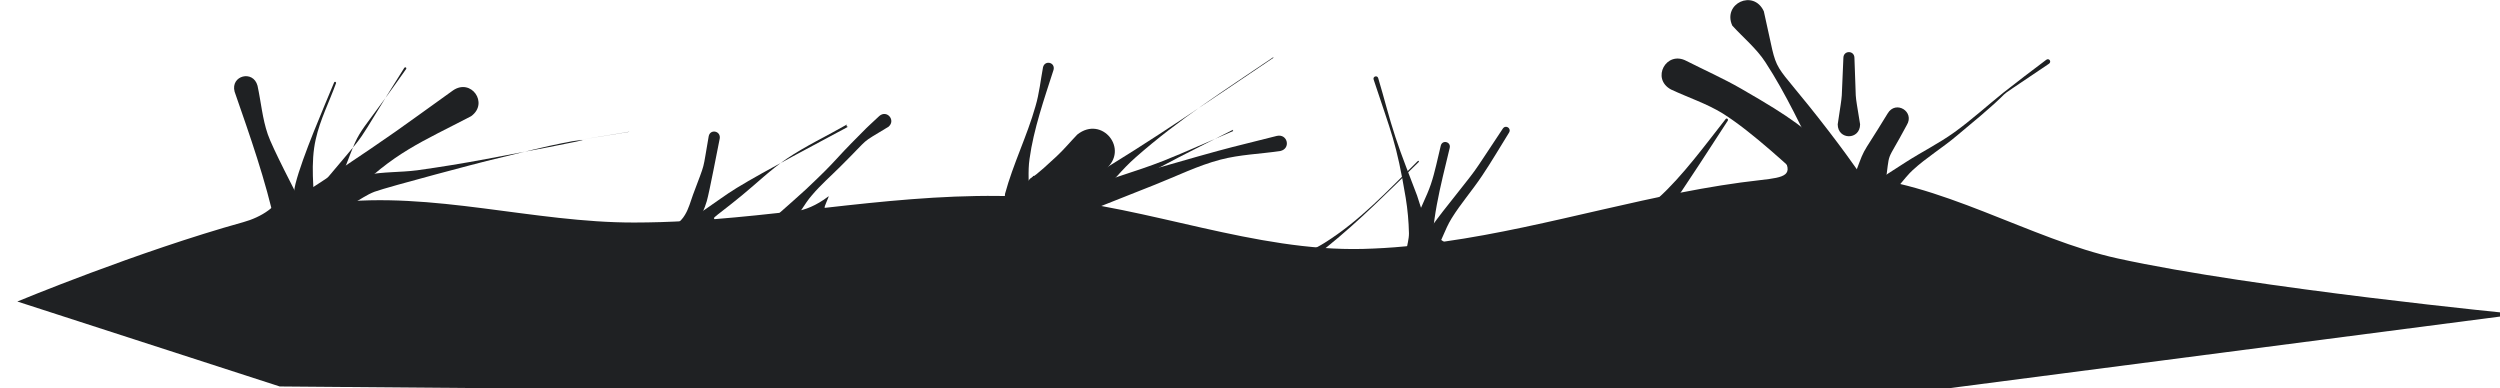 <?xml version="1.0" encoding="UTF-8" standalone="no"?>
<svg
   xmlns:dc="http://purl.org/dc/elements/1.1/"
   xmlns:cc="http://creativecommons.org/ns#"
   xmlns:rdf="http://www.w3.org/1999/02/22-rdf-syntax-ns#"
   xmlns:svg="http://www.w3.org/2000/svg"
   xmlns="http://www.w3.org/2000/svg"
   xmlns:sodipodi="http://sodipodi.sourceforge.net/DTD/sodipodi-0.dtd"
   xmlns:inkscape="http://www.inkscape.org/namespaces/inkscape"
   inkscape:export-ydpi="96"
   inkscape:export-xdpi="96"
   inkscape:export-filename="D:\Calcatz\Icon Pack\Adventure Narative Inspired by Arrival\GUI\Settings\png\progress_bar - background_detail_2.png"
   sodipodi:docname="progress_bar - background_detail_2.svg"
   inkscape:version="1.0 (4035a4fb49, 2020-05-01)"
   id="svg3587"
   version="1.1"
   viewBox="0 0 9.271 1.44"
   height="1.44mm"
   width="9.271mm">
  <defs
     id="defs3581">
    <filter
       height="1"
       y="-2.6463173e-05"
       width="1"
       x="-2.63937e-06"
       id="filter1816"
       style="color-interpolation-filters:sRGB"
       inkscape:collect="always">
      <feGaussianBlur
         id="feGaussianBlur1818"
         stdDeviation="1.385755e-05"
         inkscape:collect="always" />
    </filter>
  </defs>
  <sodipodi:namedview
     inkscape:window-maximized="1"
     inkscape:window-y="-8"
     inkscape:window-x="-8"
     inkscape:window-height="705"
     inkscape:window-width="1366"
     fit-margin-bottom="0"
     fit-margin-right="0"
     fit-margin-left="0"
     fit-margin-top="0"
     showgrid="false"
     inkscape:document-rotation="0"
     inkscape:current-layer="layer1"
     inkscape:document-units="mm"
     inkscape:cy="-0.17201055"
     inkscape:cx="21.225172"
     inkscape:zoom="15.186322"
     inkscape:pageshadow="2"
     inkscape:pageopacity="0.0"
     borderopacity="1.0"
     bordercolor="#666666"
     pagecolor="#ffffff"
     id="base" />
  <g
     transform="translate(-132.555,-231.873)"
     id="layer1"
     inkscape:groupmode="layer"
     inkscape:label="Layer 1">
    <g
       id="g10810"
       transform="translate(-117.429,67.042)">
      <path
         transform="matrix(0.736,0,0,0.736,67.011,43.754)"
         sodipodi:nodetypes="csssssssssssssssssssssscccc"
         id="path10762"
         d="m 248.692,166.026 c 0,0 0.607,-0.252 1.139,-0.4 0.087,-0.024 0.187,-0.082 0.194,-0.162 10e-4,-0.016 0.088,0.093 0.103,0.09 0.054,-0.011 0.105,-0.019 0.152,-0.025 0.505,-0.06 1.013,0.1 1.521,0.099 0.089,-1.1e-4 0.178,-0.003 0.267,-0.008 0.042,-0.002 0.09,-0.014 0.115,-0.06 0.002,-0.004 0.018,0.051 0.022,0.051 0.138,-0.011 0.276,-0.026 0.413,-0.041 0.039,-0.004 0.1,-0.027 0.161,-0.074 0.007,-0.005 -0.027,0.059 -0.018,0.058 0.291,-0.033 0.581,-0.063 0.873,-0.06 0.039,3.8e-4 0.114,0.011 0.174,-0.097 0.017,-0.03 0.011,0.103 0.045,0.106 0.544,0.047 1.072,0.271 1.618,0.258 0.072,-0.002 0.143,-0.006 0.215,-0.013 0.052,-0.005 0.109,-0.015 0.109,-0.084 -7e-5,-0.014 0.074,0.062 0.087,0.06 0.536,-0.076 1.059,-0.251 1.594,-0.31 0.124,-0.014 0.17,-0.024 0.109,-0.122 -0.012,-0.019 0.311,0.103 0.334,0.104 0.446,0.017 0.92,0.318 1.356,0.413 0.687,0.151 2.017,0.281 2.017,0.281 l -3.307,0.43 -7.971,-0.066 z"
         style="fill:#1f2123;fill-opacity:1;stroke:none;stroke-width:0.265px;stroke-linecap:butt;stroke-linejoin:miter;stroke-opacity:1;filter:url(#filter1816)" />
      <path
         d="m 251.065,165.825 c 0.025,-0.021 0.055,-0.038 0.076,-0.063 0.054,-0.065 0.088,-0.147 0.147,-0.207 0.155,-0.158 0.259,-0.197 0.443,-0.293 0.067,-0.048 -2.3e-4,-0.143 -0.068,-0.095 v 0 c -0.212,0.152 -0.204,0.149 -0.443,0.309 -0.073,0.049 -0.149,0.095 -0.221,0.145 -0.019,0.013 -0.036,0.031 -0.053,0.046 -0.112,0.084 0.007,0.242 0.119,0.158 z"
         id="path10764"
         style="fill:#1f2123;fill-opacity:1;stroke:none;stroke-width:0.612;stroke-linecap:round;stroke-miterlimit:4;stroke-dasharray:none;stroke-opacity:1;paint-order:markers stroke fill" />
      <path
         d="m 257.05,165.614 c -0.173,-0.103 -0.085,-0.037 -0.283,-0.295 -0.234,-0.305 -0.18,-0.174 -0.242,-0.446 -0.038,-0.083 -0.154,-0.029 -0.117,0.053 v 0 c 0.041,0.045 0.09,0.085 0.123,0.136 0.153,0.234 0.235,0.518 0.434,0.721 0.12,0.06 0.205,-0.11 0.085,-0.17 z"
         id="path10766"
         style="fill:#1f2123;fill-opacity:1;stroke:none;stroke-width:0.603;stroke-linecap:round;stroke-miterlimit:4;stroke-dasharray:none;stroke-opacity:1;paint-order:markers stroke fill" />
      <path
         d="m 256.821,165.427 c -0.169,-0.135 -0.175,-0.149 -0.38,-0.267 -0.066,-0.038 -0.136,-0.069 -0.203,-0.103 -0.075,-0.04 -0.132,0.066 -0.057,0.106 v 0 c 0.064,0.03 0.132,0.052 0.192,0.089 0.111,0.07 0.247,0.199 0.347,0.289 0.081,0.072 0.182,-0.042 0.101,-0.114 z"
         id="path10768"
         style="fill:#1f2123;fill-opacity:1;stroke:none;stroke-width:0.603;stroke-linecap:round;stroke-miterlimit:4;stroke-dasharray:none;stroke-opacity:1;paint-order:markers stroke fill" />
      <path
         d="m 253.886,165.674 c 0.05,-0.083 0.051,-0.097 0.128,-0.167 0.021,-0.019 0.046,-0.032 0.069,-0.048 0.091,-0.073 -0.012,-0.202 -0.104,-0.129 v 0 c -0.026,0.027 -0.05,0.056 -0.077,0.081 -0.157,0.147 -0.042,0.013 -0.158,0.158 -0.074,0.099 0.066,0.205 0.141,0.105 z"
         id="path10770"
         style="fill:#1f2123;fill-opacity:1;stroke:none;stroke-width:0.607;stroke-linecap:round;stroke-miterlimit:4;stroke-dasharray:none;stroke-opacity:1;paint-order:markers stroke fill" />
      <path
         d="m 253.96,165.639 c 0.429,-0.167 -0.395,0.154 0.307,-0.123 0.081,-0.032 0.159,-0.071 0.243,-0.093 0.072,-0.019 0.148,-0.021 0.222,-0.032 0.04,-0.009 0.027,-0.065 -0.013,-0.056 v 0 c -0.073,0.019 -0.147,0.036 -0.22,0.056 -0.196,0.053 -0.391,0.121 -0.595,0.138 -0.078,0.039 -0.023,0.15 0.055,0.11 z"
         id="path10772"
         style="fill:#1f2123;fill-opacity:1;stroke:none;stroke-width:0.607;stroke-linecap:round;stroke-miterlimit:4;stroke-dasharray:none;stroke-opacity:1;paint-order:markers stroke fill" />
      <path
         d="m 251.109,165.601 c -0.033,-0.065 -0.115,-0.222 -0.132,-0.272 -0.02,-0.058 -0.025,-0.12 -0.038,-0.18 -0.016,-0.06 -0.101,-0.038 -0.085,0.022 v 0 c 0.057,0.164 0.115,0.328 0.152,0.498 0.048,0.072 0.151,0.004 0.103,-0.068 z"
         id="path10774"
         style="fill:#1f2123;fill-opacity:1;stroke:none;stroke-width:0.612;stroke-linecap:round;stroke-miterlimit:4;stroke-dasharray:none;stroke-opacity:1;paint-order:markers stroke fill" />
      <path
         d="m 256.974,165.525 c 0.022,-0.152 -0.002,-0.074 0.081,-0.23 0.031,-0.05 -0.041,-0.094 -0.071,-0.043 v 0 c -0.115,0.189 -0.072,0.097 -0.139,0.273 0,0.091 0.129,0.091 0.129,0 z"
         id="path10776"
         style="fill:#1f2123;fill-opacity:1;stroke:none;stroke-width:0.603;stroke-linecap:round;stroke-miterlimit:4;stroke-dasharray:none;stroke-opacity:1;paint-order:markers stroke fill" />
      <path
         d="m 256.882,165.292 c -0.023,-0.143 -0.013,-0.062 -0.021,-0.246 0,-0.029 -0.041,-0.029 -0.041,0 v 0 c -0.009,0.185 2.2e-4,0.103 -0.021,0.246 0,0.059 0.083,0.059 0.083,0 z"
         id="path10778"
         style="fill:#1f2123;fill-opacity:1;stroke:none;stroke-width:0.603;stroke-linecap:round;stroke-miterlimit:4;stroke-dasharray:none;stroke-opacity:1;paint-order:markers stroke fill" />
      <path
         d="m 253.8,165.564 c 4.6e-4,-0.048 -0.005,-0.096 0.002,-0.144 0.015,-0.11 0.055,-0.224 0.089,-0.33 0.007,-0.028 -0.032,-0.037 -0.039,-0.01 v 0 c -0.009,0.048 -0.014,0.098 -0.028,0.145 -0.031,0.11 -0.083,0.214 -0.113,0.325 -0.01,0.063 0.079,0.076 0.089,0.014 z"
         id="path10780"
         style="fill:#1f2123;fill-opacity:1;stroke:none;stroke-width:0.607;stroke-linecap:round;stroke-miterlimit:4;stroke-dasharray:none;stroke-opacity:1;paint-order:markers stroke fill" />
      <path
         d="m 255.238,165.836 c 0.021,-0.02 0.046,-0.037 0.062,-0.061 0.028,-0.042 0.041,-0.092 0.067,-0.134 0.034,-0.055 0.077,-0.104 0.113,-0.158 0.035,-0.052 0.067,-0.107 0.1,-0.16 0.01,-0.016 -0.012,-0.031 -0.023,-0.015 v 0 c -0.136,0.204 -0.07,0.113 -0.223,0.308 -0.028,0.035 -0.052,0.074 -0.084,0.106 -0.013,0.013 -0.033,0.017 -0.049,0.025 -0.063,0.025 -0.028,0.115 0.036,0.09 z"
         id="path10782"
         style="fill:#1f2123;fill-opacity:1;stroke:none;stroke-width:0.61;stroke-linecap:round;stroke-miterlimit:4;stroke-dasharray:none;stroke-opacity:1;paint-order:markers stroke fill" />
      <path
         d="m 255.296,165.806 c -0.009,-0.145 0.031,-0.287 0.064,-0.426 0.006,-0.023 -0.027,-0.032 -0.033,-0.009 v 0 c -0.012,0.048 -0.021,0.097 -0.037,0.144 -0.016,0.047 -0.041,0.091 -0.057,0.138 -0.013,0.038 -0.028,0.107 -0.038,0.153 0,0.072 0.101,0.072 0.101,0 z"
         id="path10784"
         style="fill:#1f2123;fill-opacity:1;stroke:none;stroke-width:0.61;stroke-linecap:round;stroke-miterlimit:4;stroke-dasharray:none;stroke-opacity:1;paint-order:markers stroke fill" />
      <path
         d="m 251.153,165.62 c -0.006,-0.088 -0.018,-0.186 0.002,-0.273 0.016,-0.072 0.05,-0.138 0.075,-0.207 0.002,-0.005 -0.005,-0.008 -0.007,-0.003 v 0 c -0.036,0.087 -0.118,0.276 -0.143,0.375 -0.009,0.035 -0.008,0.071 -0.012,0.107 0,0.06 0.085,0.06 0.085,0 z"
         id="path10786"
         style="fill:#1f2123;fill-opacity:1;stroke:none;stroke-width:0.612;stroke-linecap:round;stroke-miterlimit:4;stroke-dasharray:none;stroke-opacity:1;paint-order:markers stroke fill" />
      <path
         d="m 251.221,165.562 c 0.124,-0.312 0.041,-0.15 0.269,-0.475 0.003,-0.005 -0.003,-0.009 -0.007,-0.004 v 0 c -0.212,0.335 -0.102,0.189 -0.317,0.446 -0.024,0.039 0.032,0.073 0.056,0.034 z"
         id="path10788"
         style="fill:#1f2123;fill-opacity:1;stroke:none;stroke-width:0.612;stroke-linecap:round;stroke-miterlimit:4;stroke-dasharray:none;stroke-opacity:1;paint-order:markers stroke fill" />
      <path
         d="m 251.291,165.587 c 0.027,-0.015 0.053,-0.034 0.082,-0.045 0.052,-0.019 0.406,-0.112 0.416,-0.114 0.313,-0.077 0.252,-0.062 0.528,-0.108 2.3e-4,-6e-5 2.2e-4,-4.6e-4 -8e-5,-4.6e-4 v 0 c -0.618,0.104 0.272,-0.049 -0.529,0.101 -0.085,0.016 -0.171,0.03 -0.257,0.042 -0.062,0.008 -0.125,0.005 -0.186,0.017 -0.038,0.007 -0.074,0.026 -0.11,0.039 -0.048,0.04 0.009,0.109 0.057,0.068 z"
         id="path10790"
         style="fill:#1f2123;fill-opacity:1;stroke:none;stroke-width:0.612;stroke-linecap:round;stroke-miterlimit:4;stroke-dasharray:none;stroke-opacity:1;paint-order:markers stroke fill" />
      <path
         d="m 252.571,165.713 c 0.085,-0.106 0.032,-0.049 0.165,-0.158 0.055,-0.045 0.106,-0.095 0.165,-0.135 0.071,-0.048 0.15,-0.085 0.225,-0.128 -0.006,0.004 -0.001,0.012 0.005,0.008 v 0 c -0.098,0.053 -0.314,0.166 -0.415,0.228 -0.041,0.025 -0.079,0.054 -0.119,0.081 -0.027,0.018 -0.055,0.035 -0.082,0.052 -0.036,0.04 0.021,0.091 0.057,0.051 z"
         id="path10792"
         style="fill:#1f2123;fill-opacity:1;stroke:none;stroke-width:0.523;stroke-linecap:round;stroke-miterlimit:4;stroke-dasharray:none;stroke-opacity:1;paint-order:markers stroke fill" />
      <path
         d="m 252.498,165.757 c 0.013,-0.013 0.029,-0.024 0.04,-0.038 0.014,-0.019 0.023,-0.04 0.033,-0.061 0.013,-0.027 0.026,-0.053 0.034,-0.081 0.01,-0.034 0.04,-0.194 0.048,-0.232 0.005,-0.029 -0.036,-0.037 -0.041,-0.008 v 0 c -0.024,0.135 -0.009,0.085 -0.058,0.216 -0.009,0.025 -0.016,0.052 -0.03,0.075 -0.015,0.026 -0.043,0.044 -0.066,0.062 -0.048,0.029 -0.007,0.096 0.041,0.068 z"
         id="path10794"
         style="fill:#1f2123;fill-opacity:1;stroke:none;stroke-width:0.523;stroke-linecap:round;stroke-miterlimit:4;stroke-dasharray:none;stroke-opacity:1;paint-order:markers stroke fill" />
      <path
         d="m 254.032,165.606 c 0.164,-0.117 0.347,-0.203 0.525,-0.294 -0.003,0.002 -8.6e-4,0.006 0.002,0.004 v 0 c -0.087,0.037 -0.174,0.077 -0.262,0.112 -0.102,0.04 -0.207,0.068 -0.309,0.108 -0.05,0.031 -0.006,0.101 0.044,0.07 z"
         id="path10796"
         style="fill:#1f2123;fill-opacity:1;stroke:none;stroke-width:0.607;stroke-linecap:round;stroke-miterlimit:4;stroke-dasharray:none;stroke-opacity:1;paint-order:markers stroke fill" />
      <path
         d="m 254.061,165.558 c 0.044,-0.048 0.085,-0.1 0.134,-0.143 0.162,-0.143 0.333,-0.251 0.511,-0.372 -8.6e-4,6.8e-4 -3e-5,0.003 8.7e-4,0.002 v 0 c -0.228,0.153 -0.454,0.31 -0.69,0.45 -0.045,0.031 -8.6e-4,0.095 0.044,0.064 z"
         id="path10798"
         style="fill:#1f2123;fill-opacity:1;stroke:none;stroke-width:0.607;stroke-linecap:round;stroke-miterlimit:4;stroke-dasharray:none;stroke-opacity:1;paint-order:markers stroke fill" />
      <path
         d="m 255.304,165.763 c -0.008,-0.024 -0.015,-0.047 -0.022,-0.071 -0.014,-0.045 -0.028,-0.091 -0.043,-0.136 -0.027,-0.072 -0.056,-0.143 -0.08,-0.216 -0.024,-0.072 -0.042,-0.146 -0.064,-0.219 -0.003,-0.012 -0.021,-0.007 -0.017,0.005 v 0 c 0.066,0.201 0.084,0.23 0.119,0.439 0.007,0.043 0.011,0.087 0.012,0.131 2e-4,0.022 -0.007,0.044 -0.01,0.066 0,0.074 0.105,0.074 0.105,0 z"
         id="path10800"
         style="fill:#1f2123;fill-opacity:1;stroke:none;stroke-width:0.61;stroke-linecap:round;stroke-miterlimit:4;stroke-dasharray:none;stroke-opacity:1;paint-order:markers stroke fill" />
      <path
         d="m 256.119,165.671 c 0.018,-0.021 0.037,-0.04 0.053,-0.062 0.053,-0.072 0.179,-0.269 0.219,-0.33 0.004,-0.006 -0.004,-0.012 -0.008,-0.006 v 0 c -0.071,0.09 -0.16,0.212 -0.249,0.292 -0.022,0.02 -0.048,0.033 -0.072,0.049 -0.041,0.041 0.017,0.098 0.058,0.058 z"
         id="path10802"
         style="fill:#1f2123;fill-opacity:1;stroke:none;stroke-width:0.603;stroke-linecap:round;stroke-miterlimit:4;stroke-dasharray:none;stroke-opacity:1;paint-order:markers stroke fill" />
      <path
         d="m 254.651,165.924 c 0.033,-0.022 0.066,-0.044 0.098,-0.067 0.052,-0.037 0.107,-0.071 0.157,-0.111 0.118,-0.095 0.23,-0.208 0.339,-0.314 0.003,-0.003 -8.7e-4,-0.007 -0.004,-0.003 v 0 c -0.11,0.108 -0.212,0.219 -0.344,0.302 -0.087,0.054 -0.171,0.075 -0.265,0.102 -0.065,0.014 -0.044,0.106 0.02,0.091 z"
         id="path10804"
         style="fill:#1f2123;fill-opacity:1;stroke:none;stroke-width:0.61;stroke-linecap:round;stroke-miterlimit:4;stroke-dasharray:none;stroke-opacity:1;paint-order:markers stroke fill" />
      <path
         d="m 252.864,165.727 c 0.015,-0.043 -0.006,0.011 0.057,-0.068 0.027,-0.033 0.046,-0.072 0.074,-0.104 0.032,-0.038 0.07,-0.071 0.105,-0.106 0.12,-0.119 0.066,-0.079 0.179,-0.148 0.028,-0.024 -0.006,-0.064 -0.034,-0.04 v 0 c -0.021,0.02 -0.044,0.04 -0.064,0.061 -0.123,0.123 -0.081,0.091 -0.208,0.211 -0.03,0.028 -0.062,0.055 -0.093,0.083 -0.02,0.018 -0.041,0.035 -0.061,0.054 -0.012,0.012 -0.023,0.025 -0.035,0.038 -0.014,0.057 0.066,0.076 0.08,0.02 z"
         id="path10806"
         style="fill:#1f2123;fill-opacity:1;stroke:none;stroke-width:0.523;stroke-linecap:round;stroke-miterlimit:4;stroke-dasharray:none;stroke-opacity:1;paint-order:markers stroke fill" />
      <path
         d="m 256.952,165.612 c 0.03,-0.038 0.101,-0.129 0.125,-0.15 0.051,-0.047 0.111,-0.083 0.164,-0.128 0.299,-0.247 0.052,-0.07 0.342,-0.267 0.01,-0.008 -8.5e-4,-0.022 -0.011,-0.014 v 0 c -0.053,0.04 -0.106,0.08 -0.158,0.121 -0.061,0.049 -0.119,0.102 -0.183,0.148 -0.057,0.041 -0.12,0.072 -0.179,0.11 -0.111,0.071 -0.1,0.064 -0.183,0.131 -0.035,0.058 0.047,0.108 0.082,0.049 z"
         id="path10808"
         style="fill:#1f2123;fill-opacity:1;stroke:none;stroke-width:0.603;stroke-linecap:round;stroke-miterlimit:4;stroke-dasharray:none;stroke-opacity:1;paint-order:markers stroke fill" />
    </g>
  </g>
</svg>
